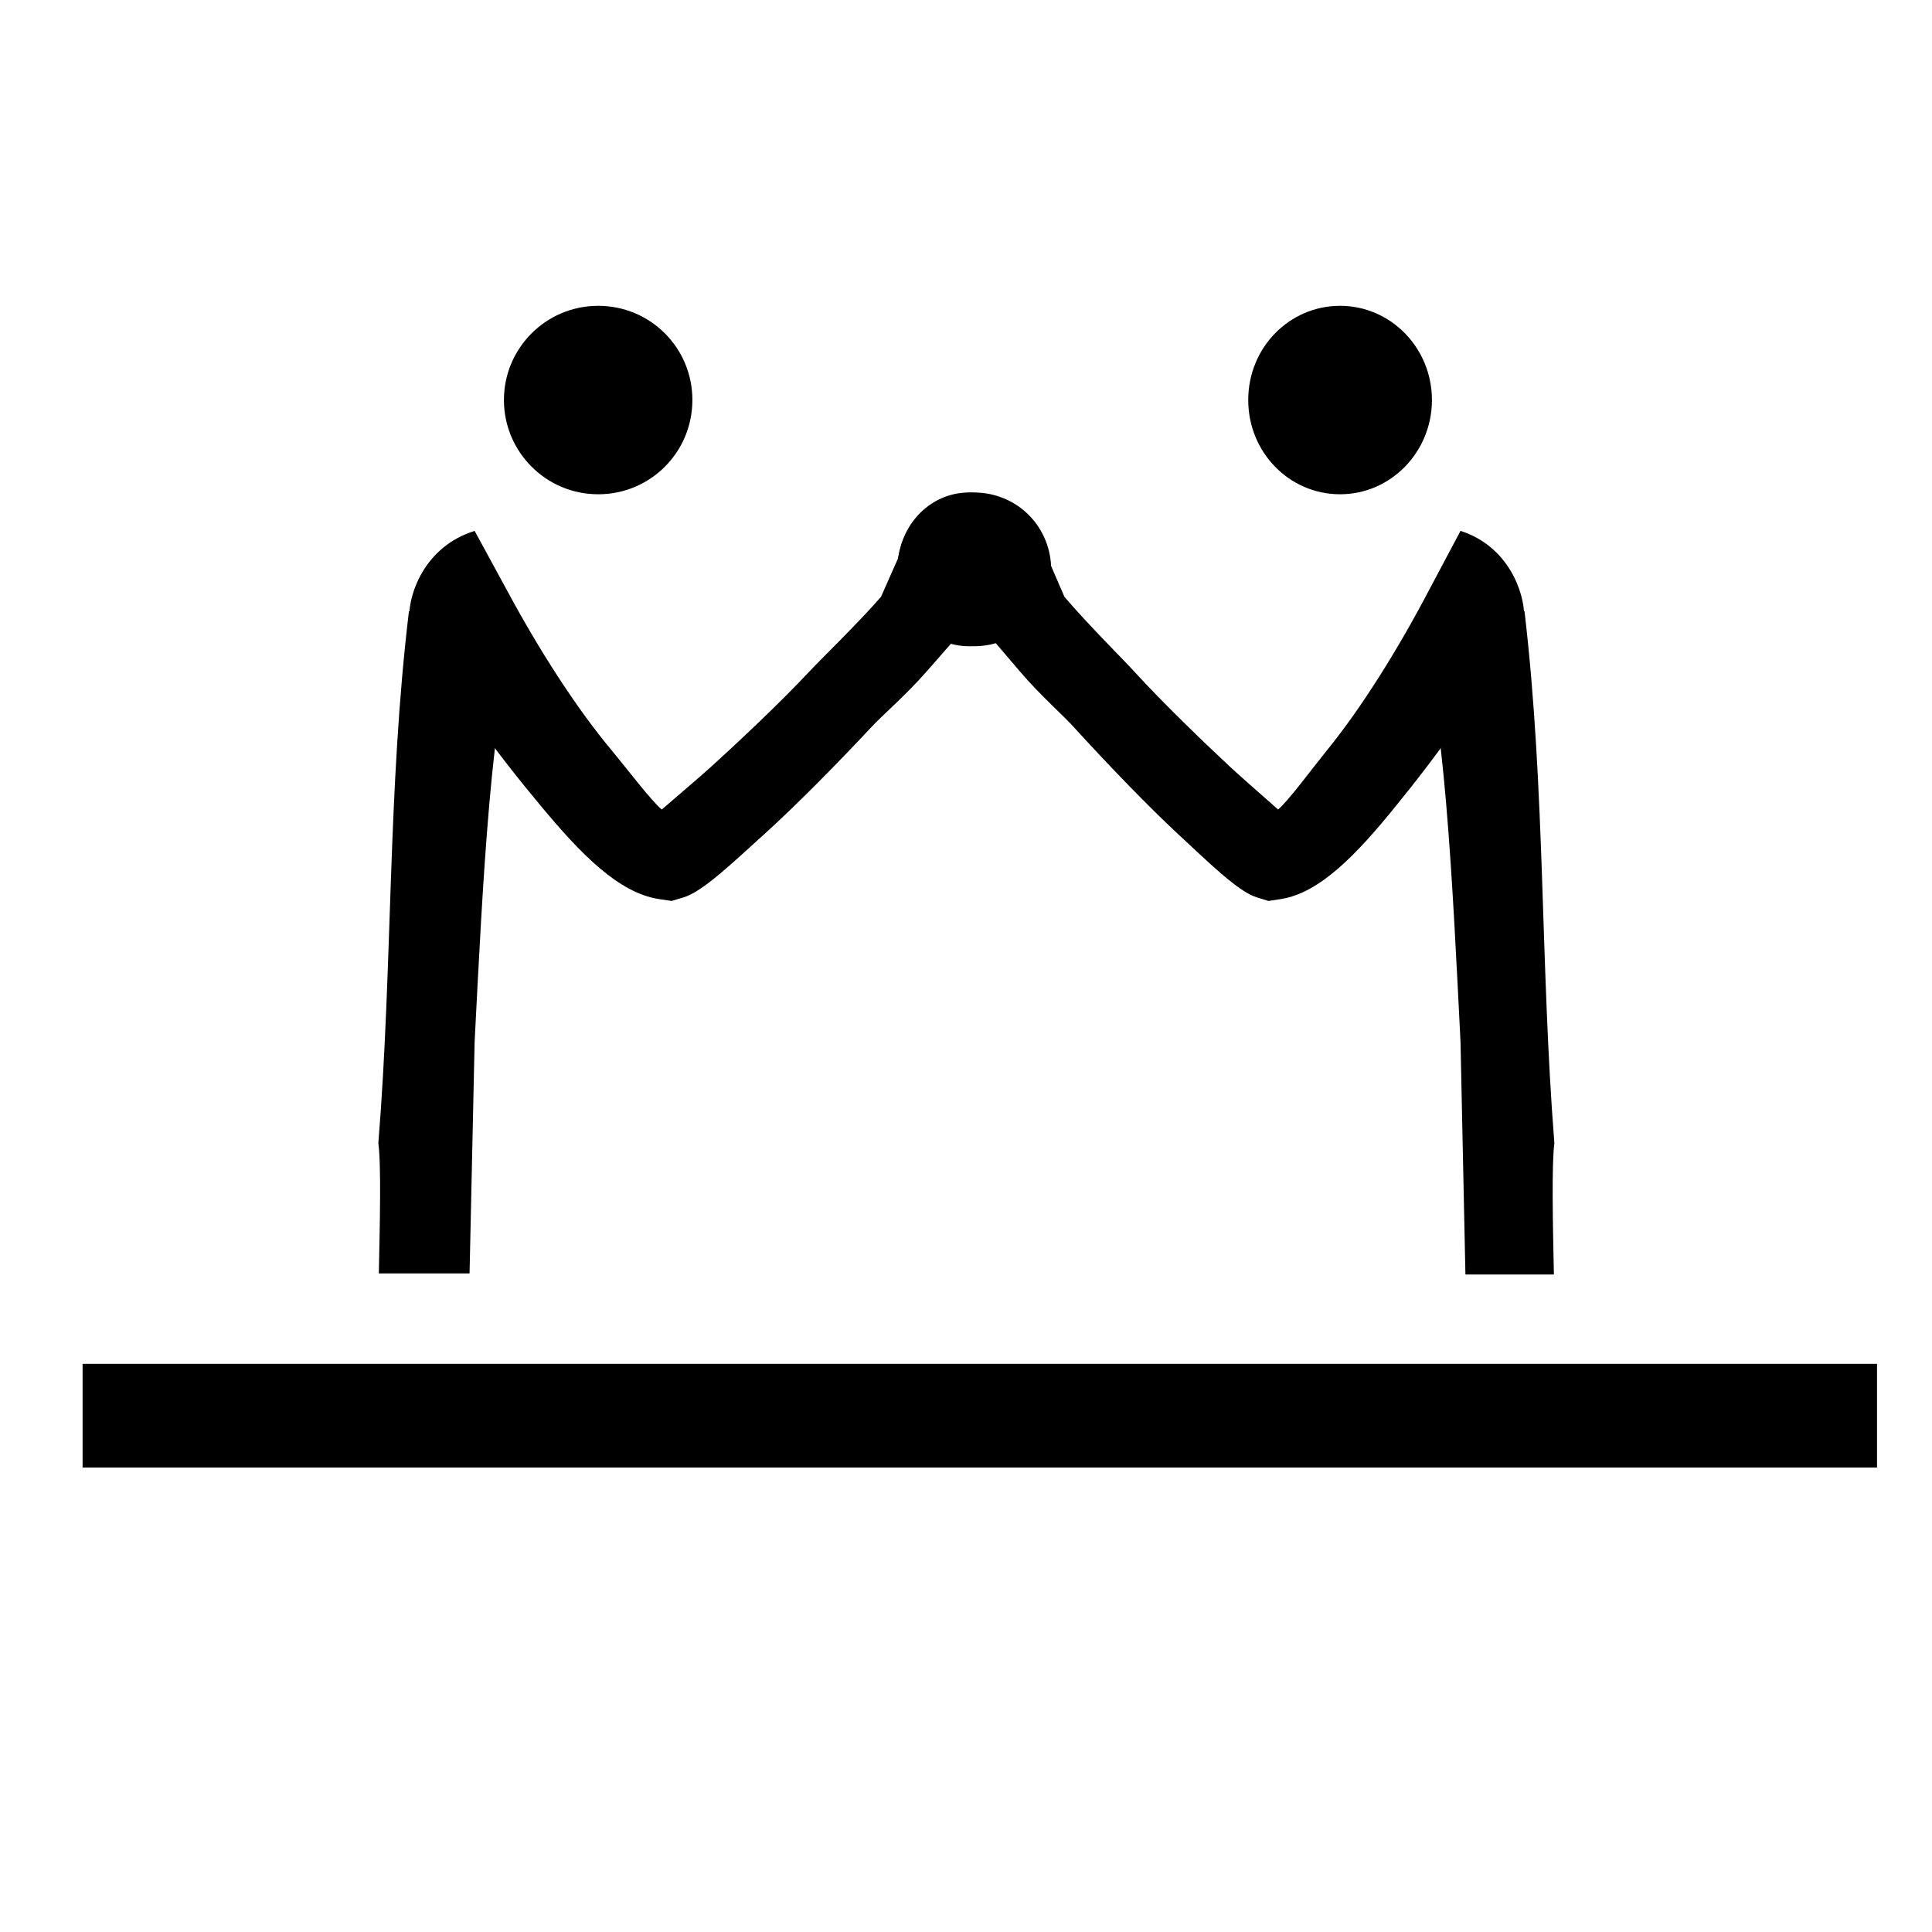 <svg width="24" height="24" viewBox="0 0 24 24" fill="none" xmlns="http://www.w3.org/2000/svg">
<path d="M4.706 15.819C4.718 15.239 4.737 14.467 4.7 14.201C4.88 11.977 4.812 9.822 5.08 7.593L6.455 7.769C6.1 8.642 5.993 11.076 5.896 12.94L5.833 15.819H4.706Z" fill="black"/>
<path d="M7.431 6.14C8.079 6.14 8.601 5.618 8.601 4.969C8.601 4.32 8.079 3.799 7.431 3.799C6.782 3.799 6.26 4.325 6.26 4.969C6.26 5.613 6.782 6.14 7.431 6.14Z" fill="black"/>
<path d="M5.187 7.827L5.085 7.637C5.085 7.378 5.271 6.79 5.896 6.595L6.305 7.346C6.685 8.053 7.152 8.788 7.601 9.324C7.791 9.553 8.094 9.953 8.221 10.056C8.294 9.992 8.712 9.636 8.829 9.529C9.195 9.197 9.691 8.729 10.057 8.339C10.149 8.237 10.661 7.741 10.944 7.414L11.216 6.8L12.064 7.71L11.513 8.339C11.235 8.656 10.963 8.88 10.807 9.051C10.388 9.5 9.877 10.016 9.511 10.347C9.116 10.703 8.728 11.08 8.489 11.148L8.343 11.192L8.182 11.168C7.684 11.09 7.216 10.611 6.714 10.006C6.192 9.382 5.607 8.602 5.187 7.827Z" fill="black"/>
<path d="M11.69 7.934C12.168 8.161 12.737 7.962 12.964 7.488C13.191 7.009 12.992 6.439 12.518 6.212C12.041 5.985 11.471 6.184 11.244 6.658C11.013 7.133 11.212 7.707 11.69 7.934Z" fill="black"/>
<path d="M19.309 14.201C19.133 11.977 19.2 9.822 18.938 7.593L17.598 7.769C17.944 8.642 18.048 11.076 18.143 12.94L18.204 15.832H19.303C19.291 15.251 19.273 14.47 19.309 14.201Z" fill="black"/>
<path d="M16.647 6.14C16.015 6.14 15.506 5.618 15.506 4.969C15.506 4.32 16.015 3.799 16.647 3.799C17.279 3.799 17.788 4.325 17.788 4.969C17.788 5.613 17.279 6.14 16.647 6.14Z" fill="black"/>
<path d="M18.833 7.827L18.933 7.637C18.933 7.378 18.752 6.79 18.143 6.595L17.744 7.346C17.373 8.053 16.918 8.788 16.481 9.324C16.296 9.553 16.001 9.953 15.877 10.056C15.806 9.992 15.398 9.636 15.284 9.529C14.928 9.197 14.444 8.729 14.087 8.339C13.997 8.237 13.499 7.741 13.223 7.414L12.957 6.8L12.131 7.71L12.668 8.339C12.939 8.656 13.204 8.88 13.356 9.051C13.765 9.5 14.263 10.016 14.619 10.347C15.004 10.703 15.382 11.08 15.615 11.148L15.758 11.192L15.915 11.168C16.399 11.09 16.856 10.611 17.345 10.006C17.854 9.382 18.424 8.602 18.833 7.827Z" fill="black"/>
<path d="M12.418 7.934C11.975 8.161 11.446 7.962 11.235 7.488C11.024 7.009 11.209 6.439 11.649 6.212C12.093 5.985 12.622 6.184 12.832 6.658C13.047 7.133 12.862 7.707 12.418 7.934Z" fill="black"/>
<path d="M1.026 16.942H23.317V18.23H1.026V16.942Z" fill="black"/>
</svg>
